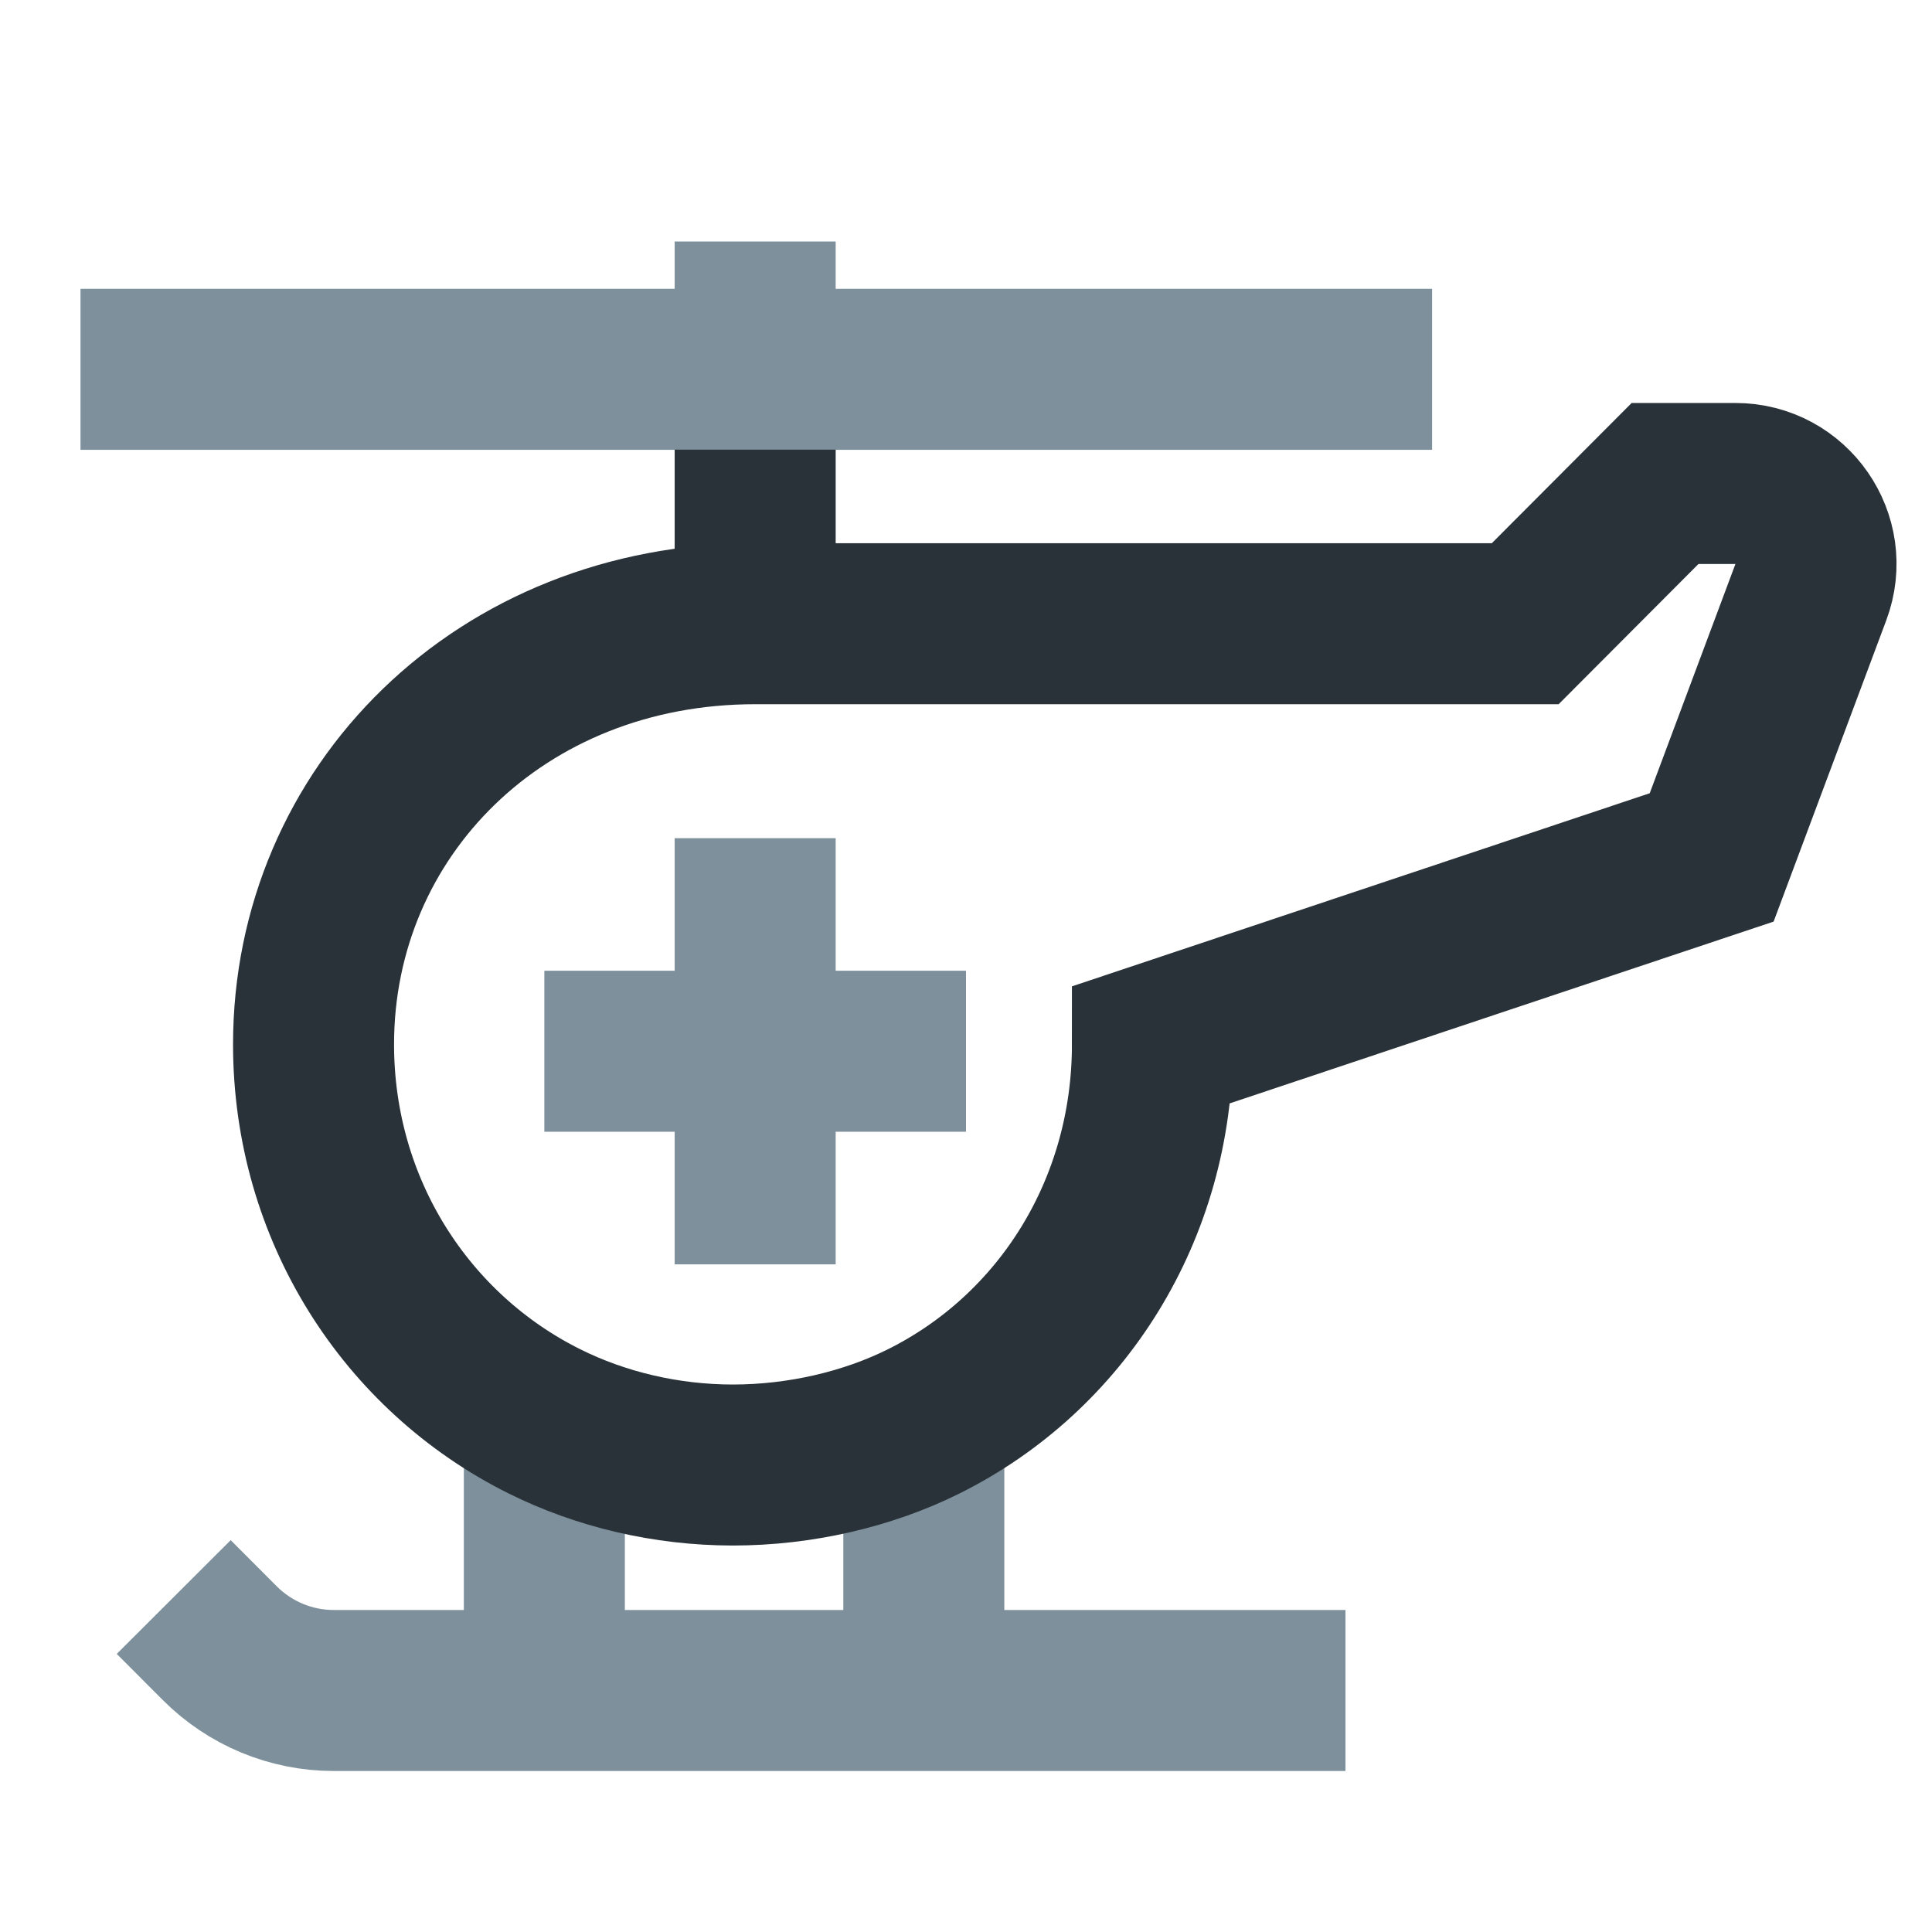 <svg width="24" height="24" viewBox="0 0 24 24" fill="none" xmlns="http://www.w3.org/2000/svg">
<path d="M9.381 10.412V15.706M6.762 13.059H12M6.762 17.656V21M6.762 21H11.476M6.762 21H4.146C3.614 21 3.105 20.788 2.73 20.412L2.158 19.839M11.476 17.656V21M11.476 21H16.714M9.381 3V4.588M9.381 4.588H1M9.381 4.588H17.79" stroke="#7D909B" stroke-width="2"/>
<path d="M9.381 7.748C6.211 7.748 3.895 10.087 3.895 12.973C3.895 15.025 5.046 16.801 6.762 17.656C7.46 18.004 8.273 18.199 9.105 18.199C9.937 18.199 10.779 18.004 11.476 17.656C13.192 16.801 14.316 15.025 14.316 12.973L21.263 10.651L22.495 7.356C22.74 6.702 22.256 6.006 21.558 6.006H20.684L18.947 7.748H9.381ZM9.381 7.748V5.586" stroke="#283238" stroke-width="2"/>
</svg>
